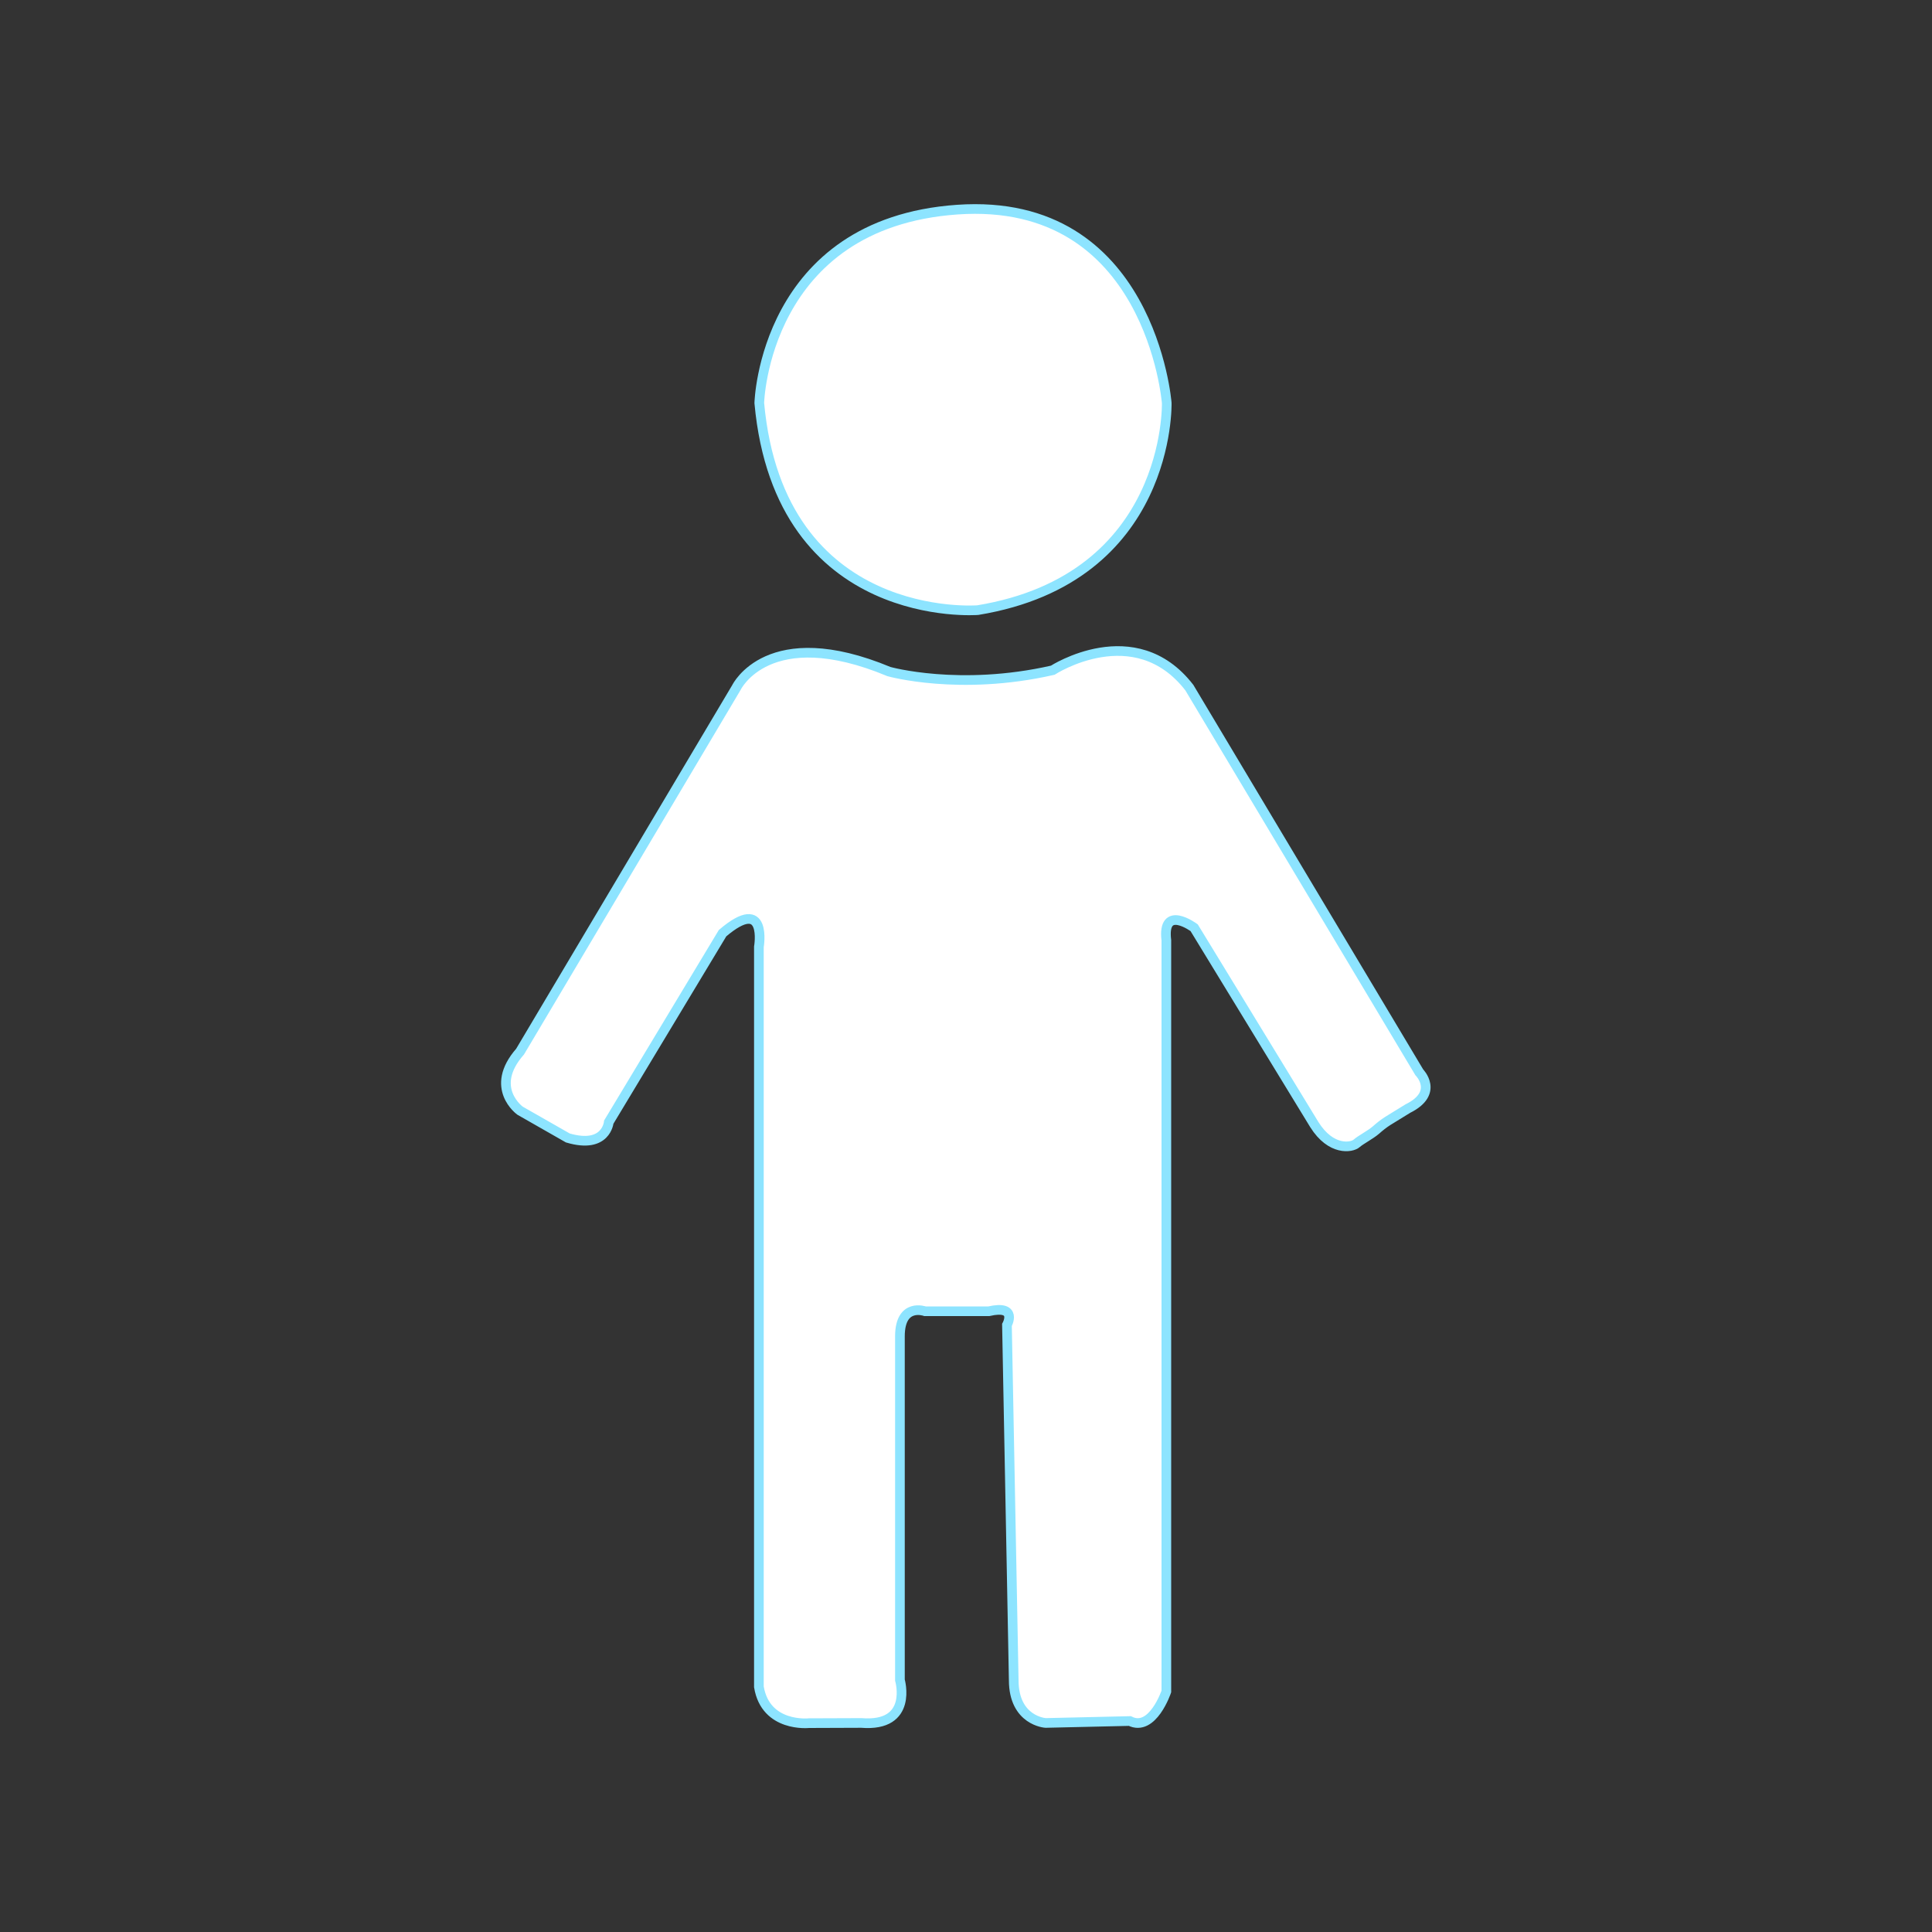 <?xml version="1.0" encoding="utf-8"?>
<!-- Generator: Adobe Illustrator 23.0.6, SVG Export Plug-In . SVG Version: 6.00 Build 0)  -->
<svg version="1.1" id="Layer_1" xmlns="http://www.w3.org/2000/svg" xmlns:xlink="http://www.w3.org/1999/xlink" x="0px" y="0px"
	 viewBox="0 0 100 100" style="enable-background:new 0 0 100 100;" xml:space="preserve">
<rect x="0" y="0" width="100" height="100" fill="#333333" stroke="none"/>
<style type="text/css">
	.st0{fill:#FFFFFF;stroke:#8DE4FF;stroke-width:0.5;stroke-miterlimit:10;}
</style>
<path class="st0" d="M39.3,20.86c0,0,0.24-9.31,10.25-10.01s10.84,10.01,10.84,10.01s0.24,9.07-9.78,10.72
	C50.61,31.58,40.36,32.4,39.3,20.86z"/>
<path class="st0" d="M38.12,35.58c0,0,1.65-3.42,7.89-0.82c0,0,3.65,1.03,8.48-0.07c0,0,4.24-2.75,7.07,0.9l11.9,19.91
	c0,0,1.06,1.06-0.59,1.88l-1.04,0.64c-0.22,0.14-0.42,0.3-0.61,0.47c-0.29,0.25-0.8,0.51-1,0.69c-0.26,0.23-1.33,0.4-2.19-0.97
	l-6.22-10.19c0,0-1.67-1.24-1.44,0.65v38.88c0,0-0.71,2.12-1.89,1.53l-4.36,0.1c0,0-1.65-0.1-1.65-2.22l-0.35-18.38
	c0,0,0.59-1.06-0.94-0.71h-3.3c0,0-1.3-0.47-1.3,1.3v17.79c0,0,0.71,2.44-2,2.22l-2.71,0.01c0,0-2.24,0.24-2.59-1.88V49.01
	c0,0,0.47-2.71-1.88-0.71l-5.89,9.78c0,0-0.12,1.41-2.12,0.82l-2.47-1.41c0,0-1.65-1.18,0-3.06L38.12,35.58z"/>
</svg>
